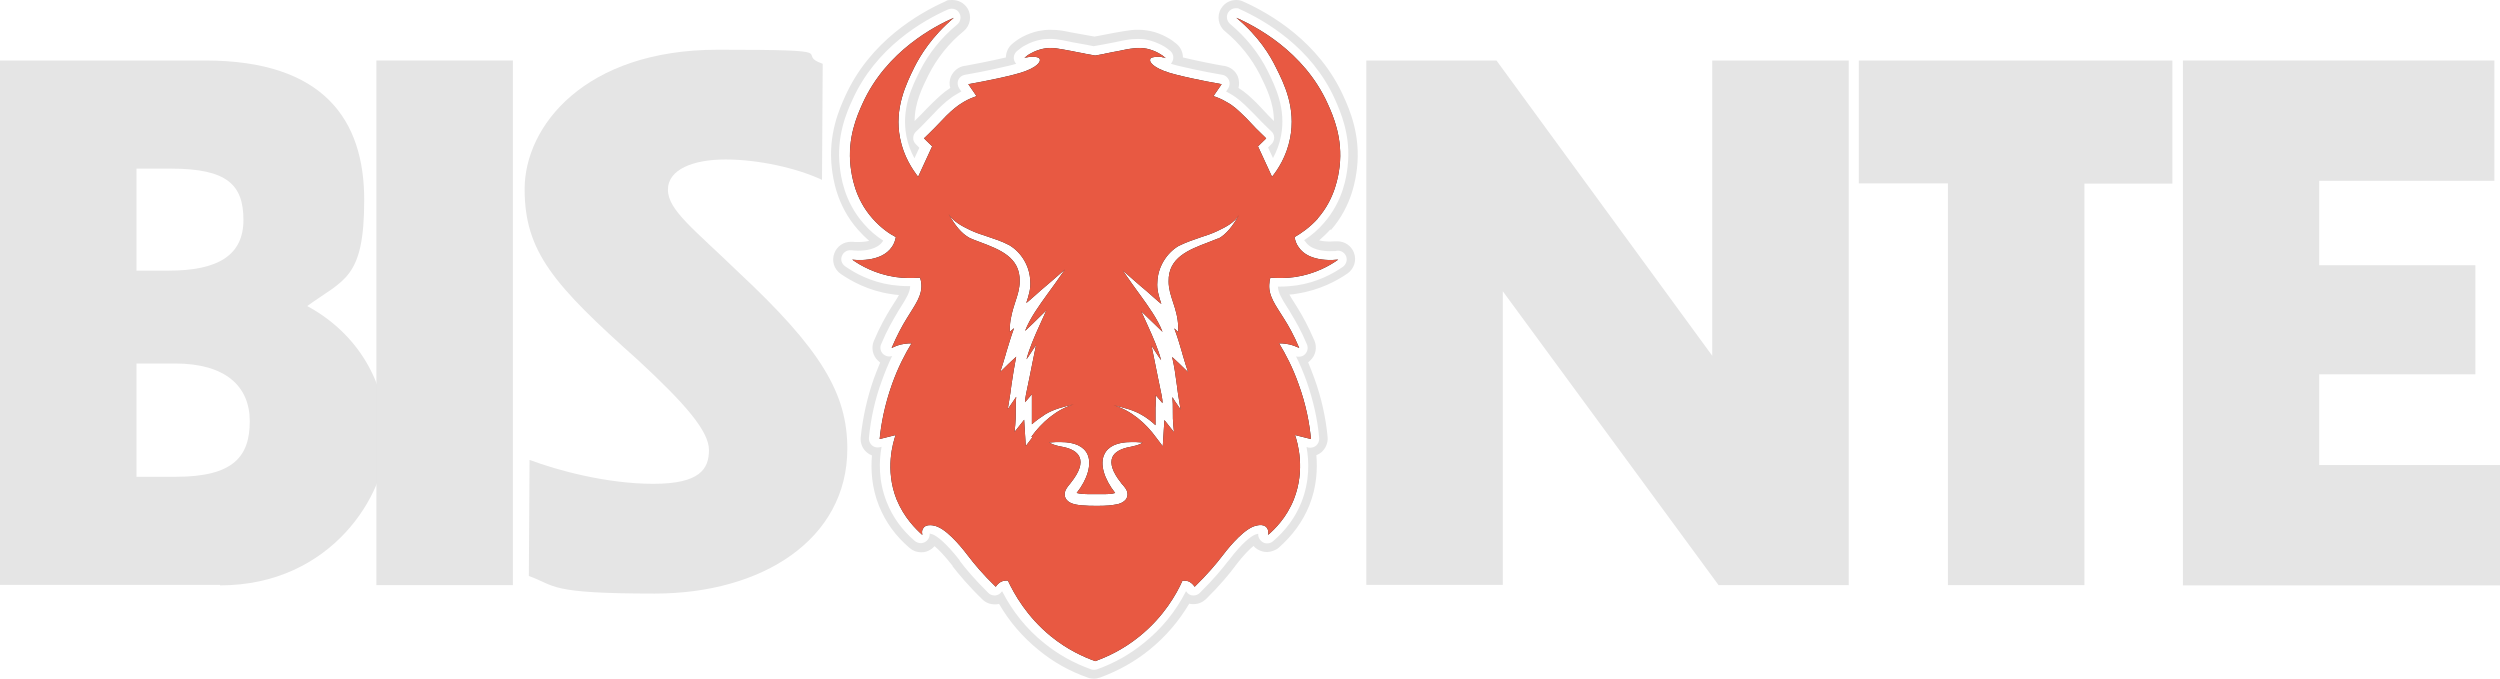 <?xml version="1.0" encoding="UTF-8"?>
<svg id="a" xmlns="http://www.w3.org/2000/svg" version="1.1" viewBox="0 0 1066 289.5">
  <!-- Generator: Adobe Illustrator 29.3.1, SVG Export Plug-In . SVG Version: 2.1.0 Build 151)  -->
  <defs>
    <style>
      .st0 {
        fill: #e85942;
      }

      .st1 {
        fill: #e5e5e5;
      }

      .st2 {
        fill: #2d2d2d;
      }
    </style>
  </defs>
  <g>
    <path class="st1" d="M93.8,249.4H0V25.8h87.5c50.7,0,67.8,25.5,67.8,59.4s-8.7,33.9-24.3,45.3c21.6,11.7,33.9,32.7,33.9,56.4s-23.4,62.7-71.1,62.7ZM58.2,71.9v43.5h13.8c21,0,31.8-6.6,31.8-21.6s-6.9-21.9-30.9-21.9h-14.7ZM58.2,155v48.3h16.8c24.6,0,31.5-8.7,31.5-23.7s-10.5-24.6-31.8-24.6h-16.5Z"/>
    <path class="st1" d="M160.5,25.8h58.2v223.7h-58.2V25.8Z"/>
    <path class="st1" d="M350.5,76.7c-10.8-5.1-27.3-8.7-41.1-8.7s-24.6,4.2-24.6,12.9,11.1,16.8,30,35.1c35.4,33,46.5,51.9,46.5,75.3,0,38.7-36.3,61.8-82.1,61.8s-42-3.3-53.7-7.5l.3-49.5c12,4.5,33,10.2,52.8,10.2s23.7-6.3,23.7-14.4-10.2-19.8-30.3-38.4c-36-32.1-48.3-46.2-48.3-72.9s25.5-59.4,82.4-59.4,31.8,1.5,44.7,6l-.3,49.5Z"/>
    <path class="st1" d="M640.8,124.1v125.3h-58.2V25.8h55.5l92,125.9V25.8h58.2v223.7h-55.5l-92-125.3Z"/>
    <path class="st1" d="M830.7,78.2h-38.1V25.8h133.7v52.5h-37.5v171.2h-58.2V78.2Z"/>
    <path class="st1" d="M930.8,25.8h132.8v51.3h-74.7v36h66.6v46.5h-66.6v38.7h77.1v51.3h-135.2V25.8Z"/>
  </g>
  <g>
    <path class="st1" d="M561.9,93.1c7.5-8.6,8.8-18.3,9.3-22.1,1.4-12.1-2.7-21.5-5.1-26.8-10.2-22.6-31.3-33.2-38.9-36.6,9.5,7.8,14.5,16.2,16.9,21.2,3.4,6.7,8.6,17.2,6,30.2-1.5,7.7-5.2,13.3-7.7,16.4l-6-13,3.5-3.4c-1-1-2.5-2.5-4.4-4.3-3.1-3.2-3.2-3.5-5.1-5.3-2.5-2.4-4.4-4.3-7.4-5.9-2.2-1.3-4.2-2.1-5.6-2.5l3.5-5.1s-10.6-1.8-19.2-4c-8.6-2.1-11.1-4.7-11.3-6,0-.5,0-1.1.6-1.3.9-.3,2-.4,3-.4.5,0,1.1,0,1.6.2.4,0,1.2.2,1.5.4-.9-.8-1.9-1.5-3-2.1-1.6-.9-3.3-1.5-5-1.9-1.8-.4-3.6-.4-5.4-.2-2.3.2-4.6.7-6.9,1.2-1.7.3-3.4.6-5.1,1-.3,0-.6.1-.9.2l-3.8.7-3.8-.7c-.3,0-.6-.1-.9-.2-1.7-.3-3.4-.6-5.2-1-2.3-.4-4.6-.9-6.9-1.2-1.8-.2-3.6-.2-5.4.2-1.8.4-3.5,1-5.1,1.9-1.1.5-2.1,1.3-3,2.1.3-.3,1.1-.3,1.5-.4.5-.1,1-.2,1.6-.2,1,0,2.1,0,3,.4.5.2.7.7.6,1.3-.2,1.3-2.7,3.9-11.3,6-8.6,2.2-19.2,4-19.2,4l3.5,5.1c-1.4.5-3.3,1.2-5.5,2.5-2.9,1.7-4.9,3.5-7.4,5.9-1.9,1.9-2,2.2-5.1,5.3-1.9,1.9-3.4,3.4-4.4,4.3l3.5,3.4-6,13c-2.4-3.1-6.2-8.7-7.7-16.4-2.6-12.9,2.7-23.4,6-30.2,2.5-5,7.5-13.3,16.9-21.2-7.7,3.4-28.7,14-38.9,36.6-2.4,5.3-6.5,14.7-5.1,26.8.5,3.8,1.7,13.5,9.3,22.1,3.6,4.1,7.3,6.6,10,8-.3,1.7-.9,3.1-1.6,4.1-4.7,7.1-16.5,5.6-17,5.5,3.5,2.5,9.8,6.1,18.3,7.4,4,.6,7.7.5,10.6.3.1.4.4,1.1.5,2,.8,5.6-2.8,9.8-6.2,15.5-1.8,2.9-4.1,7.1-6.4,12.5,1.3-.7,3.2-1.5,5.5-1.8,1.1-.2,2.2-.2,3-.2-2.8,4.6-5.8,10.4-8.3,17.4-3.2,9-4.7,17.1-5.3,23.4l6.8-1.7c-1.1,3.2-4.6,14.7.4,27.4,3.2,7.8,8.2,12.7,11,15.2,0-.3-.5-1.7.4-2.9,0,0,.3-.5.8-.8,1.9-1.1,4.9,0,5.3.2,5.3,2.2,11.7,10.7,13,12.4,2.5,3.3,6.4,8,11.8,13.2.3-.5.9-1.3,2-2,1.4-.8,2.8-.7,3.2-.6,2.6,5.5,7.9,15.2,18.3,23.7,7,5.7,13.9,8.8,18.9,10.6,5-1.8,11.9-4.9,18.9-10.6,10.4-8.4,15.8-18.1,18.3-23.7.5,0,1.8-.2,3.2.6,1.1.7,1.7,1.5,2,2,5.4-5.3,9.3-9.9,11.8-13.2,1.3-1.7,7.7-10.1,13-12.4.5-.2,3.5-1.4,5.3-.2.5.3.8.8.8.8.8,1.2.5,2.6.4,2.9,2.9-2.5,7.9-7.4,11-15.2,5-12.7,1.6-24.2.5-27.4l6.8,1.7c-.6-6.3-2-14.4-5.3-23.4-2.5-7.1-5.5-12.8-8.3-17.4.8,0,1.9,0,3,.2,2.3.3,4.2,1.1,5.6,1.8-2.3-5.5-4.7-9.7-6.5-12.5-3.5-5.7-7-9.9-6.2-15.5,0-.9.3-1.6.4-2,2.9.2,6.5.3,10.6-.3,8.5-1.3,14.8-4.9,18.3-7.4-.5,0-12.4,1.7-17-5.5-.7-1-1.3-2.3-1.6-4.1,2.6-1.5,6.4-4,10-8ZM440.2,186.5l-2.8,3.7-.3-4.7-.4-6.5c-.4.5-4.1,5.2-4.1,5.2l.3-3c.2-1.8.2-3.7.2-5.5v-.7c0-1.9,0-3.9.2-5.8l-1.2,1.8-2.4,3.5.7-4.2c.3-1.8.6-3.8.9-6.3.6-3.9,1.2-7.9,2-11.9-.7.7-3,2.8-3,2.8l-3.8,3.7,1.1-3.4c.4-1.3.8-2.6,1.2-4l.3-1.1c1-3.2,2-6.7,3.3-10.2,0,0-1.8,1.6-1.8,1.6v-2.1c.2-4.1,1.3-7.5,2.3-10.6,1-3,1.9-5.8,1.9-8.9.2-10.2-8.5-13.5-17-16.7-1.6-.6-3-1.1-4.3-1.7-3.7-2-6.4-5.6-9-10.2,2,3.1,5.4,5,9.2,6.8,2.3,1.1,4.7,1.9,7.2,2.7,2.9,1,6.2,2,9.4,3.7,5.3,3.1,8.8,9.1,9,15.3.3,3.3-.7,6.4-1.7,9.4.3-.3.7-.6,1.1-.9.8-.7,1.6-1.4,2.4-2.1l2.7-2.4c1.9-1.6,3.6-3.1,4.8-4.1l5.5-4.8-4.2,6c-.9,1.3-1.9,2.6-2.9,4l-.3.4c-3.5,4.9-7.5,10.3-9.6,15.8,2.5-2.3,4.7-4.5,5.7-5.5l3.4-3.3-2.9,6.4c-2.1,4.6-4.4,9.9-5.6,14.5.6-.8,1.1-1.6,1.5-2.2l2.6-4-1.3,6.4c-.8,3.9-2.2,11.1-3,14.7-.2,1.1-.4,2.2-.4,3.4l2.9-3.4v12.8c1.8-1.6,3.8-3,5.8-4.3,3.5-2.1,7.7-3.2,12.1-4.2-7.4,2.2-13.7,7.7-18.1,13.8ZM486.7,189.1c-1.4.7-3,1.1-4.5,1.4-4.2.7-7,2.3-7.9,4.5-1.1,2.6.1,6.3,3.6,10.7.2.3.4.6.7.9l.2.2c.7.9,1.7,1.9,1.9,3.3.2.9,0,1.9-.5,2.7-1.1,1.5-3.2,2.2-4.3,2.3-1.9.4-4.4.6-7.7.6s-4.5,0-6.4-.2h-.1s-.2,0-.2,0c-2.1-.2-5.2-.5-6.7-2.4-.7-.8-.9-1.8-.8-3,.3-1.4,1.2-2.5,1.9-3.4l.2-.2c.2-.3.5-.6.6-.8,3.5-4.4,4.8-8.1,3.6-10.8-1-2.3-3.7-3.8-7.9-4.5-1.6-.3-3.1-.7-4.5-1.4l-.6-.3,2.9-.2c.8,0,1.5,0,2.2,0,5.8,0,9.7,1.8,11.3,5.2,1.9,4.1.1,10.6-4.6,16.5,1.5.4,3.5.5,5.5.5h5.3c2.1,0,4.1,0,5.6-.5-4.8-6.1-6.6-12.4-4.6-16.5,1.6-3.4,5.5-5.2,11.4-5.2s1.4,0,2.1,0l2.9.2-.6.3ZM519.6,101.6c-1.3.5-2.6,1-4.3,1.7-8.4,3.2-17.2,6.5-17,16.7,0,3.1.9,5.9,1.9,8.9,1,3,2.1,6.5,2.2,10.6v2.1c0,0-1.6-1.5-1.7-1.6,1.3,3.4,2.4,7,3.3,10.2l.3,1.1c.4,1.3.8,2.7,1.2,4l1.1,3.4-3.8-3.7s-2.3-2.1-3-2.8c.9,3.9,1.5,7.9,2,11.9.3,2.5.6,4.5.9,6.3l.7,4.2-2.4-3.5-1.1-1.8c.2,1.9.2,3.9.2,5.8v.7c0,1.8,0,3.7.2,5.5l.3,3s-3.7-4.7-4.1-5.2l-.4,6.5-.3,4.7-2.8-3.7c-4.4-6.1-10.7-11.6-18.2-13.8,4.5,1,8.7,2.1,12.2,4.2,2.1,1.2,4,2.7,5.7,4.3v-7.5c.1,0,.1-5.3.1-5.3l2.9,3.4c0-1.2-.2-2.3-.4-3.4-.8-3.7-2.2-10.8-3-14.7l-1.3-6.4,2.6,4c.4.6.9,1.3,1.5,2.2-1.2-4.6-3.5-9.9-5.6-14.5l-2.9-6.4,3.4,3.3c1,1,3.3,3.1,5.7,5.5-2.1-5.5-6.1-10.9-9.6-15.8l-.3-.4c-1-1.4-2-2.7-2.9-4l-4.2-6,5.5,4.8c1.2,1.1,2.9,2.5,4.8,4.1l2.7,2.4c.8.7,1.6,1.4,2.4,2.1.4.3.7.6,1.1.9-1-3-2-6.1-1.7-9.4.2-6.2,3.8-12.2,9-15.3,3.2-1.6,6.5-2.7,9.4-3.7,2.5-.8,4.9-1.6,7.2-2.7,3.8-1.8,7.2-3.6,9.2-6.8-2.6,4.6-5.3,8.2-9,10.2ZM561.9,93.1c7.5-8.6,8.8-18.3,9.3-22.1,1.4-12.1-2.7-21.5-5.1-26.8-10.2-22.6-31.3-33.2-38.9-36.6,9.5,7.8,14.5,16.2,16.9,21.2,3.4,6.7,8.6,17.2,6,30.2-1.5,7.7-5.2,13.3-7.7,16.4l-6-13,3.5-3.4c-1-1-2.5-2.5-4.4-4.3-3.1-3.2-3.2-3.5-5.1-5.3-2.5-2.4-4.4-4.3-7.4-5.9-2.2-1.3-4.2-2.1-5.6-2.5l3.5-5.1s-10.6-1.8-19.2-4c-8.6-2.1-11.1-4.7-11.3-6,0-.5,0-1.1.6-1.3.9-.3,2-.4,3-.4.5,0,1.1,0,1.6.2.4,0,1.2.2,1.5.4-.9-.8-1.9-1.5-3-2.1-1.6-.9-3.3-1.5-5-1.9-1.8-.4-3.6-.4-5.4-.2-2.3.2-4.6.7-6.9,1.2-1.7.3-3.4.6-5.1,1-.3,0-.6.1-.9.2l-3.8.7-3.8-.7c-.3,0-.6-.1-.9-.2-1.7-.3-3.4-.6-5.2-1-2.3-.4-4.6-.9-6.9-1.2-1.8-.2-3.6-.2-5.4.2-1.8.4-3.5,1-5.1,1.9-1.1.5-2.1,1.3-3,2.1.3-.3,1.1-.3,1.5-.4.5-.1,1-.2,1.6-.2,1,0,2.1,0,3,.4.5.2.7.7.6,1.3-.2,1.3-2.7,3.9-11.3,6-8.6,2.2-19.2,4-19.2,4l3.5,5.1c-1.4.5-3.3,1.2-5.5,2.5-2.9,1.7-4.9,3.5-7.4,5.9-1.9,1.9-2,2.2-5.1,5.3-1.9,1.9-3.4,3.4-4.4,4.3l3.5,3.4-6,13c-2.4-3.1-6.2-8.7-7.7-16.4-2.6-12.9,2.7-23.4,6-30.2,2.5-5,7.5-13.3,16.9-21.2-7.7,3.4-28.7,14-38.9,36.6-2.4,5.3-6.5,14.7-5.1,26.8.5,3.8,1.7,13.5,9.3,22.1,3.6,4.1,7.3,6.6,10,8-.3,1.7-.9,3.1-1.6,4.1-4.7,7.1-16.5,5.6-17,5.5,3.5,2.5,9.8,6.1,18.3,7.4,4,.6,7.7.5,10.6.3.1.4.4,1.1.5,2,.8,5.6-2.8,9.8-6.2,15.5-1.8,2.9-4.1,7.1-6.4,12.5,1.3-.7,3.2-1.5,5.5-1.8,1.1-.2,2.2-.2,3-.2-2.8,4.6-5.8,10.4-8.3,17.4-3.2,9-4.7,17.1-5.3,23.4l6.8-1.7c-1.1,3.2-4.6,14.7.4,27.4,3.2,7.8,8.2,12.7,11,15.2,0-.3-.5-1.7.4-2.9,0,0,.3-.5.8-.8,1.9-1.1,4.9,0,5.3.2,5.3,2.2,11.7,10.7,13,12.4,2.5,3.3,6.4,8,11.8,13.2.3-.5.9-1.3,2-2,1.4-.8,2.8-.7,3.2-.6,2.6,5.5,7.9,15.2,18.3,23.7,7,5.7,13.9,8.8,18.9,10.6,5-1.8,11.9-4.9,18.9-10.6,10.4-8.4,15.8-18.1,18.3-23.7.5,0,1.8-.2,3.2.6,1.1.7,1.7,1.5,2,2,5.4-5.3,9.3-9.9,11.8-13.2,1.3-1.7,7.7-10.1,13-12.4.5-.2,3.5-1.4,5.3-.2.5.3.8.8.8.8.8,1.2.5,2.6.4,2.9,2.9-2.5,7.9-7.4,11-15.2,5-12.7,1.6-24.2.5-27.4l6.8,1.7c-.6-6.3-2-14.4-5.3-23.4-2.5-7.1-5.5-12.8-8.3-17.4.8,0,1.9,0,3,.2,2.3.3,4.2,1.1,5.6,1.8-2.3-5.5-4.7-9.7-6.5-12.5-3.5-5.7-7-9.9-6.2-15.5,0-.9.3-1.6.4-2,2.9.2,6.5.3,10.6-.3,8.5-1.3,14.8-4.9,18.3-7.4-.5,0-12.4,1.7-17-5.5-.7-1-1.3-2.3-1.6-4.1,2.6-1.5,6.4-4,10-8ZM440.2,186.5l-2.8,3.7-.3-4.7-.4-6.5c-.4.5-4.1,5.2-4.1,5.2l.3-3c.2-1.8.2-3.7.2-5.5v-.7c0-1.9,0-3.9.2-5.8l-1.2,1.8-2.4,3.5.7-4.2c.3-1.8.6-3.8.9-6.3.6-3.9,1.2-7.9,2-11.9-.7.7-3,2.8-3,2.8l-3.8,3.7,1.1-3.4c.4-1.3.8-2.6,1.2-4l.3-1.1c1-3.2,2-6.7,3.3-10.2,0,0-1.8,1.6-1.8,1.6v-2.1c.2-4.1,1.3-7.5,2.3-10.6,1-3,1.9-5.8,1.9-8.9.2-10.2-8.5-13.5-17-16.7-1.6-.6-3-1.1-4.3-1.7-3.7-2-6.4-5.6-9-10.2,2,3.1,5.4,5,9.2,6.8,2.3,1.1,4.7,1.9,7.2,2.7,2.9,1,6.2,2,9.4,3.7,5.3,3.1,8.8,9.1,9,15.3.3,3.3-.7,6.4-1.7,9.4.3-.3.7-.6,1.1-.9.8-.7,1.6-1.4,2.4-2.1l2.7-2.4c1.9-1.6,3.6-3.1,4.8-4.1l5.5-4.8-4.2,6c-.9,1.3-1.9,2.6-2.9,4l-.3.4c-3.5,4.9-7.5,10.3-9.6,15.8,2.5-2.3,4.7-4.5,5.7-5.5l3.4-3.3-2.9,6.4c-2.1,4.6-4.4,9.9-5.6,14.5.6-.8,1.1-1.6,1.5-2.2l2.6-4-1.3,6.4c-.8,3.9-2.2,11.1-3,14.7-.2,1.1-.4,2.2-.4,3.4l2.9-3.4v12.8c1.8-1.6,3.8-3,5.8-4.3,3.5-2.1,7.7-3.2,12.1-4.2-7.4,2.2-13.7,7.7-18.1,13.8ZM486.7,189.1c-1.4.7-3,1.1-4.5,1.4-4.2.7-7,2.3-7.9,4.5-1.1,2.6.1,6.3,3.6,10.7.2.3.4.6.7.9l.2.2c.7.9,1.7,1.9,1.9,3.3.2.9,0,1.9-.5,2.7-1.1,1.5-3.2,2.2-4.3,2.3-1.9.4-4.4.6-7.7.6s-4.5,0-6.4-.2h-.1s-.2,0-.2,0c-2.1-.2-5.2-.5-6.7-2.4-.7-.8-.9-1.8-.8-3,.3-1.4,1.2-2.5,1.9-3.4l.2-.2c.2-.3.5-.6.6-.8,3.5-4.4,4.8-8.1,3.6-10.8-1-2.3-3.7-3.8-7.9-4.5-1.6-.3-3.1-.7-4.5-1.4l-.6-.3,2.9-.2c.8,0,1.5,0,2.2,0,5.8,0,9.7,1.8,11.3,5.2,1.9,4.1.1,10.6-4.6,16.5,1.5.4,3.5.5,5.5.5h5.3c2.1,0,4.1,0,5.6-.5-4.8-6.1-6.6-12.4-4.6-16.5,1.6-3.4,5.5-5.2,11.4-5.2s1.4,0,2.1,0l2.9.2-.6.3ZM519.6,101.6c-1.3.5-2.6,1-4.3,1.7-8.4,3.2-17.2,6.5-17,16.7,0,3.1.9,5.9,1.9,8.9,1,3,2.1,6.5,2.2,10.6v2.1c0,0-1.6-1.5-1.7-1.6,1.3,3.4,2.4,7,3.3,10.2l.3,1.1c.4,1.3.8,2.7,1.2,4l1.1,3.4-3.8-3.7s-2.3-2.1-3-2.8c.9,3.9,1.5,7.9,2,11.9.3,2.5.6,4.5.9,6.3l.7,4.2-2.4-3.5-1.1-1.8c.2,1.9.2,3.9.2,5.8v.7c0,1.8,0,3.7.2,5.5l.3,3s-3.7-4.7-4.1-5.2l-.4,6.5-.3,4.7-2.8-3.7c-4.4-6.1-10.7-11.6-18.2-13.8,4.5,1,8.7,2.1,12.2,4.2,2.1,1.2,4,2.7,5.7,4.3v-7.5c.1,0,.1-5.3.1-5.3l2.9,3.4c0-1.2-.2-2.3-.4-3.4-.8-3.7-2.2-10.8-3-14.7l-1.3-6.4,2.6,4c.4.6.9,1.3,1.5,2.2-1.2-4.6-3.5-9.9-5.6-14.5l-2.9-6.4,3.4,3.3c1,1,3.3,3.1,5.7,5.5-2.1-5.5-6.1-10.9-9.6-15.8l-.3-.4c-1-1.4-2-2.7-2.9-4l-4.2-6,5.5,4.8c1.2,1.1,2.9,2.5,4.8,4.1l2.7,2.4c.8.7,1.6,1.4,2.4,2.1.4.3.7.6,1.1.9-1-3-2-6.1-1.7-9.4.2-6.2,3.8-12.2,9-15.3,3.2-1.6,6.5-2.7,9.4-3.7,2.5-.8,4.9-1.6,7.2-2.7,3.8-1.8,7.2-3.6,9.2-6.8-2.6,4.6-5.3,8.2-9,10.2ZM567.5,98.1c9.2-10.5,10.6-22.3,11.1-26.2,1.7-14.4-3.3-25.5-5.7-30.8-10.5-23.3-31.3-35.3-42.7-40.4-1-.5-2-.7-3.1-.7-2.6,0-5,1.3-6.4,3.6-2,3.2-1.2,7.4,1.6,9.7,6.4,5.3,11.4,11.6,15,18.7,2.5,5.1,5.9,11.7,5.9,19.6l-2.4-2.4c-1.5-1.6-2.3-2.4-2.9-3.1-.7-.7-1.2-1.3-2.3-2.4-2.2-2.1-4.4-4.3-7.5-6.2.4-1.6.3-3.3-.3-4.9-1-2.4-3.1-4-5.7-4.5,0,0-.1,0-.2,0-3.1-.5-10.8-2-17.5-3.6,0-2.1-.9-4.2-2.6-5.7-1.1-.9-2.6-2.1-4.4-3-2.2-1.2-4.6-2.1-7-2.6-1.6-.3-3.1-.5-4.8-.5s-1.8,0-2.9.1c-2.1.2-4,.6-5.9.9l-1.7.3-5.2,1-3.2.6-8.4-1.5-1.6-.3c-1.9-.4-3.9-.8-6.1-1-1.1,0-2-.1-2.9-.1-1.7,0-3.2.2-4.8.5-2.4.5-4.8,1.4-6.9,2.5-1.5.8-3,1.8-4.5,3.1-1.7,1.5-2.5,3.5-2.6,5.7-6.7,1.6-14.4,3-17.5,3.6,0,0-.1,0-.2,0-2.5.4-4.6,2.1-5.7,4.5-.7,1.6-.8,3.3-.3,4.9-3.1,2-5.3,4.2-7.5,6.3-.9.9-1.5,1.5-2.1,2.1l-.7.7c-.6.6-1.3,1.4-2.4,2.5,0,0-2,2-2.5,2.5,0-7.9,3.4-14.5,5.9-19.6,3.6-7.1,8.6-13.5,15-18.7,2.9-2.4,3.6-6.6,1.6-9.8-1.4-2.2-3.8-3.5-6.4-3.5s-2.1.2-3,.6c-11.4,5.1-32.2,17.1-42.7,40.4-2.4,5.3-7.4,16.3-5.7,30.8.5,3.9,1.9,15.7,11.1,26.1,1.5,1.7,3.1,3.3,4.8,4.8-1.2.3-2.8.5-4.5.5s-2.1,0-2.3-.1c-.3,0-.7,0-1,0-3.1,0-5.9,1.9-7,4.8-1.3,3.2-.2,6.9,2.7,8.9,4.5,3.1,11.9,7.2,21.5,8.6,1.1.2,2.2.3,3.3.4-.5,1-1.2,2.1-2,3.3-.6.9-1.2,1.9-1.7,2.7-1.7,2.8-4.4,7.4-7,13.6-1.2,2.9-.5,6.3,1.8,8.4.3.3.6.5.9.8-.9,2.2-1.8,4.4-2.6,6.6-2.9,8.2-4.8,16.7-5.7,25.3-.2,2.4.7,4.8,2.6,6.4.7.6,1.4,1,2.2,1.3-.5,5.9-.2,13.5,3,21.5,2.8,6.9,7,12.8,13.1,18,1.4,1.2,3.1,1.8,4.9,1.8s2.7-.4,3.9-1.1c.7-.4,1.3-1,1.8-1.5,1.6,1.3,4.1,3.8,7.7,8.4v.2c2.5,3.2,6.6,8.2,12.7,14.1,1.4,1.4,3.3,2.1,5.2,2.1s.4,0,.7,0c.4,0,.8-.1,1.2-.2,4.4,7.6,10.1,14.2,16.9,19.7,6.2,5.1,13.1,9,21.1,11.8.8.3,1.7.4,2.5.4s1.7-.2,2.6-.5c7.9-2.9,14.8-6.8,21-11.8,6.8-5.5,12.5-12.1,17-19.7.4.1.8.2,1.2.2.2,0,.5,0,.7,0,2,0,3.8-.8,5.2-2.1,6-5.9,10.1-10.9,12.4-14l.2-.3c3.5-4.6,6.1-7.1,7.7-8.4.5.6,1.1,1.1,1.8,1.5,1.2.7,2.6,1.1,4,1.1s3.6-.7,4.9-1.8c5.9-5.2,10.3-11.2,13.1-18.1,3.2-8,3.5-15.6,3-21.4.8-.3,1.6-.8,2.2-1.3,1.8-1.6,2.8-4,2.6-6.4-.8-8.5-2.7-17-5.7-25.2-.8-2.2-1.7-4.5-2.6-6.7.3-.2.6-.5.9-.8,2.3-2.1,3-5.5,1.8-8.4-2.7-6.3-5.3-10.9-6.9-13.5-.6-1-1.2-1.9-1.8-2.9-.8-1.3-1.5-2.3-2-3.3,1.1,0,2.2-.2,3.3-.4,9.7-1.5,17-5.5,21.5-8.6,2.8-2,4-5.6,2.7-8.9-1.1-2.9-3.9-4.8-7-4.8s-.7,0-.9,0c-.8,0-1.6.1-2.4.1-1.7,0-3.3-.2-4.5-.5,1.7-1.5,3.3-3,4.8-4.7ZM556.4,102.8c0,.1.1.2.2.2,2.3,3.6,7.7,4.1,10.6,4.1s2.5-.1,2.8-.2c.2,0,.3,0,.5,0,1.5,0,2.9.9,3.5,2.4.6,1.6,0,3.4-1.3,4.4-4.1,2.9-11,6.7-19.9,8-2.3.3-4.6.5-7,.5s-.6,0-.9,0c.1,2.6,1.6,5.1,4,8.9.6.9,1.2,1.8,1.7,2.8,1.6,2.6,4.2,7,6.7,13,.6,1.5.2,3.1-.9,4.2-.7.7-1.6,1-2.6,1s-.8,0-1.2-.2c1.7,3.4,3.2,7,4.5,10.6,2.8,8,4.7,16.2,5.4,24.3.1,1.2-.4,2.4-1.3,3.2-.7.6-1.6.9-2.5.9s-.6,0-.9-.1l-.7-.2c1.1,6,1.4,14.5-2.2,23.6-2.5,6.3-6.6,11.9-12.1,16.6-.7.6-1.6.9-2.5.9s-1.4-.2-2-.6c-1.2-.8-1.9-2.1-1.8-3.5-.3,0-.8.2-1.4.4-1.6.7-5.2,3.1-11.2,11l-.2.2c-2.3,3-6.3,7.9-12.1,13.6-.7.7-1.6,1.1-2.6,1.1s-.2,0-.4,0c-1.1,0-2.1-.7-2.7-1.6,0,0-.1-.2-.2-.2-4.4,8.7-10.5,16.1-18,22.1-5.9,4.8-12.4,8.5-19.9,11.2-.4.1-.8.2-1.3.2s-.9,0-1.3-.2c-7.5-2.7-14.1-6.4-20-11.2-7.5-6-13.5-13.5-17.9-22.1,0,0-.1.2-.2.2-.6.9-1.6,1.5-2.7,1.6-.1,0-.2,0-.4,0-1,0-1.9-.4-2.6-1.1-5.8-5.7-9.9-10.6-12.2-13.7v-.2c-6.2-7.9-9.8-10.3-11.4-11-.6-.2-1.1-.3-1.4-.4.1,1.4-.6,2.8-1.8,3.5-.6.4-1.3.6-2,.6s-1.8-.3-2.5-.9c-5.6-4.8-9.5-10.3-12-16.6-3.6-9.1-3.3-17.6-2.2-23.6l-.7.2c-.3,0-.6.1-.9.1-.9,0-1.8-.3-2.5-.9-.9-.8-1.4-2-1.3-3.2.8-8.2,2.6-16.5,5.5-24.3,1.3-3.6,2.7-7.1,4.4-10.6-.4.1-.8.2-1.2.2-.9,0-1.8-.3-2.6-1-1.2-1.1-1.5-2.8-.9-4.2,2.5-6,5.1-10.4,6.7-13.1.5-.9,1.1-1.9,1.7-2.8,2.4-3.8,3.9-6.3,4-8.9-.3,0-.6,0-.9,0-2.4,0-4.8-.2-7-.5-9-1.3-15.8-5.1-19.9-8-1.4-1-2-2.8-1.3-4.4.6-1.5,2-2.4,3.5-2.4s.3,0,.5,0c.3,0,1.4.2,2.8.2,3,0,8.3-.5,10.6-4,0-.1.1-.2.2-.3-3.1-2-5.9-4.4-8.3-7.2-8.5-9.6-9.8-20.6-10.2-24.1-1.6-13.4,3.1-23.8,5.4-28.8,10-22.2,29.9-33.7,40.8-38.5.5-.2,1-.3,1.5-.3,1.3,0,2.5.6,3.2,1.8,1,1.6.6,3.7-.8,4.9-6.8,5.6-12.2,12.3-16,19.9-3.2,6.4-8,16.1-5.7,27.8.6,3.3,1.8,6.4,3.4,9.4l2.1-4.5-1.5-1.5c-.7-.7-1.2-1.7-1.1-2.7,0-1,.4-2,1.2-2.7,1-.9,2.6-2.5,4.3-4.3,1.5-1.6,2.3-2.4,3-3.1.7-.7,1.2-1.3,2.1-2.2,2.5-2.4,4.8-4.6,8.2-6.5.6-.3,1.1-.7,1.7-1l-.9-1.3c-.7-1.1-.9-2.4-.4-3.6.5-1.2,1.6-2,2.8-2.2.1,0,10.5-1.8,18.9-3.9,1.1-.3,2.1-.5,3-.8,0,0,0,0-.1-.1-1.4-1.6-1.2-3.9.4-5.3,1.3-1.1,2.5-2,3.8-2.6,1.8-1,3.9-1.8,6-2.2,1.3-.3,2.6-.4,4-.4s1.6,0,2.5.1c2,.2,4,.6,5.9,1l1.4.3s5.9,1.1,6.1,1.1l3,.6,3.9-.7,5.2-1,1.4-.3c1.9-.4,3.8-.8,5.9-1,.9,0,1.7-.1,2.5-.1,1.4,0,2.7.1,4,.4,2.1.4,4.1,1.2,6.1,2.2,1.5.7,2.8,1.8,3.7,2.5,1.6,1.4,1.7,3.7.4,5.3,0,0,0,0-.1.2.9.3,1.8.5,2.9.8,8.4,2.1,18.9,3.9,19,3.9,1.3.2,2.3,1.1,2.8,2.2.5,1.2.4,2.5-.3,3.6l-.9,1.3c.6.3,1.2.7,1.8,1,3.3,1.9,5.6,4.1,8,6.5,1,1,1.5,1.5,2.2,2.2.7.7,1.5,1.5,3,3.1l.6.6c1.6,1.6,2.8,2.8,3.7,3.6.8.7,1.2,1.7,1.2,2.7,0,1-.4,2-1.1,2.7l-1.5,1.5,2.1,4.5c1.6-3,2.8-6.1,3.4-9.4,2.3-11.7-2.5-21.3-5.7-27.8-3.8-7.6-9.2-14.3-16-20-1.4-1.2-1.8-3.3-.8-4.9.7-1.1,1.9-1.8,3.2-1.8s1,0,1.5.3c10.9,4.9,30.8,16.3,40.8,38.5,2.2,5,7,15.4,5.4,28.8-.4,3.6-1.7,14.5-10.2,24.1-2.4,2.8-5.2,5.2-8.3,7.2ZM527.1,7.5c9.5,7.8,14.5,16.2,16.9,21.2,3.4,6.7,8.6,17.2,6,30.2-1.5,7.7-5.2,13.3-7.7,16.4l-6-13,3.5-3.4c-1-1-2.5-2.5-4.4-4.3-3.1-3.2-3.2-3.5-5.1-5.3-2.5-2.4-4.4-4.3-7.4-5.9-2.2-1.3-4.2-2.1-5.6-2.5l3.5-5.1s-10.6-1.8-19.2-4c-8.6-2.1-11.1-4.7-11.3-6,0-.5,0-1.1.6-1.3.9-.3,2-.4,3-.4.5,0,1.1,0,1.6.2.4,0,1.2.2,1.5.4-.9-.8-1.9-1.5-3-2.1-1.6-.9-3.3-1.5-5-1.9-1.8-.4-3.6-.4-5.4-.2-2.3.2-4.6.7-6.9,1.2-1.7.3-3.4.6-5.1,1-.3,0-.6.1-.9.2l-3.8.7-3.8-.7c-.3,0-.6-.1-.9-.2-1.7-.3-3.4-.6-5.2-1-2.3-.4-4.6-.9-6.9-1.2-1.8-.2-3.6-.2-5.4.2-1.8.4-3.5,1-5.1,1.9-1.1.5-2.1,1.3-3,2.1.3-.3,1.1-.3,1.5-.4.5-.1,1-.2,1.6-.2,1,0,2.1,0,3,.4.5.2.7.7.6,1.3-.2,1.3-2.7,3.9-11.3,6-8.6,2.2-19.2,4-19.2,4l3.5,5.1c-1.4.5-3.3,1.2-5.5,2.5-2.9,1.7-4.9,3.5-7.4,5.9-1.9,1.9-2,2.2-5.1,5.3-1.9,1.9-3.4,3.4-4.4,4.3l3.5,3.4-6,13c-2.4-3.1-6.2-8.7-7.7-16.4-2.6-12.9,2.7-23.4,6-30.2,2.5-5,7.5-13.3,16.9-21.2-7.7,3.4-28.7,14-38.9,36.6-2.4,5.3-6.5,14.7-5.1,26.8.5,3.8,1.7,13.5,9.3,22.1,3.6,4.1,7.3,6.6,10,8-.3,1.7-.9,3.1-1.6,4.1-4.7,7.1-16.5,5.6-17,5.5,3.5,2.5,9.8,6.1,18.3,7.4,4,.6,7.7.5,10.6.3.1.4.4,1.1.5,2,.8,5.6-2.8,9.8-6.2,15.5-1.8,2.9-4.1,7.1-6.4,12.5,1.3-.7,3.2-1.5,5.5-1.8,1.1-.2,2.2-.2,3-.2-2.8,4.6-5.8,10.4-8.3,17.4-3.2,9-4.7,17.1-5.3,23.4l6.8-1.7c-1.1,3.2-4.6,14.7.4,27.4,3.2,7.8,8.2,12.7,11,15.2,0-.3-.5-1.7.4-2.9,0,0,.3-.5.8-.8,1.9-1.1,4.9,0,5.3.2,5.3,2.2,11.7,10.7,13,12.4,2.5,3.3,6.4,8,11.8,13.2.3-.5.9-1.3,2-2,1.4-.8,2.8-.7,3.2-.6,2.6,5.5,7.9,15.2,18.3,23.7,7,5.7,13.9,8.8,18.9,10.6,5-1.8,11.9-4.9,18.9-10.6,10.4-8.4,15.8-18.1,18.3-23.7.5,0,1.8-.2,3.2.6,1.1.7,1.7,1.5,2,2,5.4-5.3,9.3-9.9,11.8-13.2,1.3-1.7,7.7-10.1,13-12.4.5-.2,3.5-1.4,5.3-.2.5.3.8.8.8.8.8,1.2.5,2.6.4,2.9,2.9-2.5,7.9-7.4,11-15.2,5-12.7,1.6-24.2.5-27.4l6.8,1.7c-.6-6.3-2-14.4-5.3-23.4-2.5-7.1-5.5-12.8-8.3-17.4.8,0,1.9,0,3,.2,2.3.3,4.2,1.1,5.6,1.8-2.3-5.5-4.7-9.7-6.5-12.5-3.5-5.7-7-9.9-6.2-15.5,0-.9.3-1.6.4-2,2.9.2,6.5.3,10.6-.3,8.5-1.3,14.8-4.9,18.3-7.4-.5,0-12.4,1.7-17-5.5-.7-1-1.3-2.3-1.6-4.1,2.6-1.5,6.4-4,10-8,7.5-8.6,8.8-18.3,9.3-22.1,1.4-12.1-2.7-21.5-5.1-26.8-10.2-22.6-31.3-33.2-38.9-36.6ZM440.2,186.5l-2.8,3.7-.3-4.7-.4-6.5c-.4.5-4.1,5.2-4.1,5.2l.3-3c.2-1.8.2-3.7.2-5.5v-.7c0-1.9,0-3.9.2-5.8l-1.2,1.8-2.4,3.5.7-4.2c.3-1.8.6-3.8.9-6.3.6-3.9,1.2-7.9,2-11.9-.7.7-3,2.8-3,2.8l-3.8,3.7,1.1-3.4c.4-1.3.8-2.6,1.2-4l.3-1.1c1-3.2,2-6.7,3.3-10.2,0,0-1.8,1.6-1.8,1.6v-2.1c.2-4.1,1.3-7.5,2.3-10.6,1-3,1.9-5.8,1.9-8.9.2-10.2-8.5-13.5-17-16.7-1.6-.6-3-1.1-4.3-1.7-3.7-2-6.4-5.6-9-10.2,2,3.1,5.4,5,9.2,6.8,2.3,1.1,4.7,1.9,7.2,2.7,2.9,1,6.2,2,9.4,3.7,5.3,3.1,8.8,9.1,9,15.3.3,3.3-.7,6.4-1.7,9.4.3-.3.7-.6,1.1-.9.8-.7,1.6-1.4,2.4-2.1l2.7-2.4c1.9-1.6,3.6-3.1,4.8-4.1l5.5-4.8-4.2,6c-.9,1.3-1.9,2.6-2.9,4l-.3.4c-3.5,4.9-7.5,10.3-9.6,15.8,2.5-2.3,4.7-4.5,5.7-5.5l3.4-3.3-2.9,6.4c-2.1,4.6-4.4,9.9-5.6,14.5.6-.8,1.1-1.6,1.5-2.2l2.6-4-1.3,6.4c-.8,3.9-2.2,11.1-3,14.7-.2,1.1-.4,2.2-.4,3.4l2.9-3.4v12.8c1.8-1.6,3.8-3,5.8-4.3,3.5-2.1,7.7-3.2,12.1-4.2-7.4,2.2-13.7,7.7-18.1,13.8ZM486.7,189.1c-1.4.7-3,1.1-4.5,1.4-4.2.7-7,2.3-7.9,4.5-1.1,2.6.1,6.3,3.6,10.7.2.3.4.6.7.9l.2.2c.7.9,1.7,1.9,1.9,3.3.2.9,0,1.9-.5,2.7-1.1,1.5-3.2,2.2-4.3,2.3-1.9.4-4.4.6-7.7.6s-4.5,0-6.4-.2h-.1s-.2,0-.2,0c-2.1-.2-5.2-.5-6.7-2.4-.7-.8-.9-1.8-.8-3,.3-1.4,1.2-2.5,1.9-3.4l.2-.2c.2-.3.5-.6.6-.8,3.5-4.4,4.8-8.1,3.6-10.8-1-2.3-3.7-3.8-7.9-4.5-1.6-.3-3.1-.7-4.5-1.4l-.6-.3,2.9-.2c.8,0,1.5,0,2.2,0,5.8,0,9.7,1.8,11.3,5.2,1.9,4.1.1,10.6-4.6,16.5,1.5.4,3.5.5,5.5.5h5.3c2.1,0,4.1,0,5.6-.5-4.8-6.1-6.6-12.4-4.6-16.5,1.6-3.4,5.5-5.2,11.4-5.2s1.4,0,2.1,0l2.9.2-.6.3ZM519.6,101.6c-1.3.5-2.6,1-4.3,1.7-8.4,3.2-17.2,6.5-17,16.7,0,3.1.9,5.9,1.9,8.9,1,3,2.1,6.5,2.2,10.6v2.1c0,0-1.6-1.5-1.7-1.6,1.3,3.4,2.4,7,3.3,10.2l.3,1.1c.4,1.3.8,2.7,1.2,4l1.1,3.4-3.8-3.7s-2.3-2.1-3-2.8c.9,3.9,1.5,7.9,2,11.9.3,2.5.6,4.5.9,6.3l.7,4.2-2.4-3.5-1.1-1.8c.2,1.9.2,3.9.2,5.8v.7c0,1.8,0,3.7.2,5.5l.3,3s-3.7-4.7-4.1-5.2l-.4,6.5-.3,4.7-2.8-3.7c-4.4-6.1-10.7-11.6-18.2-13.8,4.5,1,8.7,2.1,12.2,4.2,2.1,1.2,4,2.7,5.7,4.3v-7.5c.1,0,.1-5.3.1-5.3l2.9,3.4c0-1.2-.2-2.3-.4-3.4-.8-3.7-2.2-10.8-3-14.7l-1.3-6.4,2.6,4c.4.6.9,1.3,1.5,2.2-1.2-4.6-3.5-9.9-5.6-14.5l-2.9-6.4,3.4,3.3c1,1,3.3,3.1,5.7,5.5-2.1-5.5-6.1-10.9-9.6-15.8l-.3-.4c-1-1.4-2-2.7-2.9-4l-4.2-6,5.5,4.8c1.2,1.1,2.9,2.5,4.8,4.1l2.7,2.4c.8.7,1.6,1.4,2.4,2.1.4.3.7.6,1.1.9-1-3-2-6.1-1.7-9.4.2-6.2,3.8-12.2,9-15.3,3.2-1.6,6.5-2.7,9.4-3.7,2.5-.8,4.9-1.6,7.2-2.7,3.8-1.8,7.2-3.6,9.2-6.8-2.6,4.6-5.3,8.2-9,10.2Z"/>
    <path class="st2" d="M561.9,93.1c7.5-8.6,8.8-18.3,9.3-22.1,1.4-12.1-2.7-21.5-5.1-26.8-10.2-22.6-31.3-33.2-38.9-36.6,9.5,7.8,14.5,16.2,16.9,21.2,3.4,6.7,8.6,17.2,6,30.2-1.5,7.7-5.2,13.3-7.7,16.4l-6-13,3.5-3.4c-1-1-2.5-2.5-4.4-4.3-3.1-3.2-3.2-3.5-5.1-5.3-2.5-2.4-4.4-4.3-7.4-5.9-2.2-1.3-4.2-2.1-5.6-2.5l3.5-5.1s-10.6-1.8-19.2-4c-8.6-2.1-11.1-4.7-11.3-6,0-.5,0-1.1.6-1.3.9-.3,2-.4,3-.4.5,0,1.1,0,1.6.2.4,0,1.2.2,1.5.4-.9-.8-1.9-1.5-3-2.1-1.6-.9-3.3-1.5-5-1.9-1.8-.4-3.6-.4-5.4-.2-2.3.2-4.6.7-6.9,1.2-1.7.3-3.4.6-5.1,1-.3,0-.6.1-.9.2l-3.8.7-3.8-.7c-.3,0-.6-.1-.9-.2-1.7-.3-3.4-.6-5.2-1-2.3-.4-4.6-.9-6.9-1.2-1.8-.2-3.6-.2-5.4.2-1.8.4-3.5,1-5.1,1.9-1.1.5-2.1,1.3-3,2.1.3-.3,1.1-.3,1.5-.4.5-.1,1-.2,1.6-.2,1,0,2.1,0,3,.4.5.2.7.7.6,1.3-.2,1.3-2.7,3.9-11.3,6-8.6,2.2-19.2,4-19.2,4l3.5,5.1c-1.4.5-3.3,1.2-5.5,2.5-2.9,1.7-4.9,3.5-7.4,5.9-1.9,1.9-2,2.2-5.1,5.3-1.9,1.9-3.4,3.4-4.4,4.3l3.5,3.4-6,13c-2.4-3.1-6.2-8.7-7.7-16.4-2.6-12.9,2.7-23.4,6-30.2,2.5-5,7.5-13.3,16.9-21.2-7.7,3.4-28.7,14-38.9,36.6-2.4,5.3-6.5,14.7-5.1,26.8.5,3.8,1.7,13.5,9.3,22.1,3.6,4.1,7.3,6.6,10,8-.3,1.7-.9,3.1-1.6,4.1-4.7,7.1-16.5,5.6-17,5.5,3.5,2.5,9.8,6.1,18.3,7.4,4,.6,7.7.5,10.6.3.1.4.4,1.1.5,2,.8,5.6-2.8,9.8-6.2,15.5-1.8,2.9-4.1,7.1-6.4,12.5,1.3-.7,3.2-1.5,5.5-1.8,1.1-.2,2.2-.2,3-.2-2.8,4.6-5.8,10.4-8.3,17.4-3.2,9-4.7,17.1-5.3,23.4l6.8-1.7c-1.1,3.2-4.6,14.7.4,27.4,3.2,7.8,8.2,12.7,11,15.2,0-.3-.5-1.7.4-2.9,0,0,.3-.5.8-.8,1.9-1.1,4.9,0,5.3.2,5.3,2.2,11.7,10.7,13,12.4,2.5,3.3,6.4,8,11.8,13.2.3-.5.9-1.3,2-2,1.4-.8,2.8-.7,3.2-.6,2.6,5.5,7.9,15.2,18.3,23.7,7,5.7,13.9,8.8,18.9,10.6,5-1.8,11.9-4.9,18.9-10.6,10.4-8.4,15.8-18.1,18.3-23.7.5,0,1.8-.2,3.2.6,1.1.7,1.7,1.5,2,2,5.4-5.3,9.3-9.9,11.8-13.2,1.3-1.7,7.7-10.1,13-12.4.5-.2,3.5-1.4,5.3-.2.5.3.8.8.8.8.8,1.2.5,2.6.4,2.9,2.9-2.5,7.9-7.4,11-15.2,5-12.7,1.6-24.2.5-27.4l6.8,1.7c-.6-6.3-2-14.4-5.3-23.4-2.5-7.1-5.5-12.8-8.3-17.4.8,0,1.9,0,3,.2,2.3.3,4.2,1.1,5.6,1.8-2.3-5.5-4.7-9.7-6.5-12.5-3.5-5.7-7-9.9-6.2-15.5,0-.9.3-1.6.4-2,2.9.2,6.5.3,10.6-.3,8.5-1.3,14.8-4.9,18.3-7.4-.5,0-12.4,1.7-17-5.5-.7-1-1.3-2.3-1.6-4.1,2.6-1.5,6.4-4,10-8ZM440.2,186.5l-2.8,3.7-.3-4.7-.4-6.5c-.4.5-4.1,5.2-4.1,5.2l.3-3c.2-1.8.2-3.7.2-5.5v-.7c0-1.9,0-3.9.2-5.8l-1.2,1.8-2.4,3.5.7-4.2c.3-1.8.6-3.8.9-6.3.6-3.9,1.2-7.9,2-11.9-.7.7-3,2.8-3,2.8l-3.8,3.7,1.1-3.4c.4-1.3.8-2.6,1.2-4l.3-1.1c1-3.2,2-6.7,3.3-10.2,0,0-1.8,1.6-1.8,1.6v-2.1c.2-4.1,1.3-7.5,2.3-10.6,1-3,1.9-5.8,1.9-8.9.2-10.2-8.5-13.5-17-16.7-1.6-.6-3-1.1-4.3-1.7-3.7-2-6.4-5.6-9-10.2,2,3.1,5.4,5,9.2,6.8,2.3,1.1,4.7,1.9,7.2,2.7,2.9,1,6.2,2,9.4,3.7,5.3,3.1,8.8,9.1,9,15.3.3,3.3-.7,6.4-1.7,9.4.3-.3.7-.6,1.1-.9.8-.7,1.6-1.4,2.4-2.1l2.7-2.4c1.9-1.6,3.6-3.1,4.8-4.1l5.5-4.8-4.2,6c-.9,1.3-1.9,2.6-2.9,4l-.3.4c-3.5,4.9-7.5,10.3-9.6,15.8,2.5-2.3,4.7-4.5,5.7-5.5l3.4-3.3-2.9,6.4c-2.1,4.6-4.4,9.9-5.6,14.5.6-.8,1.1-1.6,1.5-2.2l2.6-4-1.3,6.4c-.8,3.9-2.2,11.1-3,14.7-.2,1.1-.4,2.2-.4,3.4l2.9-3.4v12.8c1.8-1.6,3.8-3,5.8-4.3,3.5-2.1,7.7-3.2,12.1-4.2-7.4,2.2-13.7,7.7-18.1,13.8ZM486.7,189.1c-1.4.7-3,1.1-4.5,1.4-4.2.7-7,2.3-7.9,4.5-1.1,2.6.1,6.3,3.6,10.7.2.3.4.6.7.9l.2.2c.7.9,1.7,1.9,1.9,3.3.2.9,0,1.9-.5,2.7-1.1,1.5-3.2,2.2-4.3,2.3-1.9.4-4.4.6-7.7.6s-4.5,0-6.4-.2h-.1s-.2,0-.2,0c-2.1-.2-5.2-.5-6.7-2.4-.7-.8-.9-1.8-.8-3,.3-1.4,1.2-2.5,1.9-3.4l.2-.2c.2-.3.5-.6.6-.8,3.5-4.4,4.8-8.1,3.6-10.8-1-2.3-3.7-3.8-7.9-4.5-1.6-.3-3.1-.7-4.5-1.4l-.6-.3,2.9-.2c.8,0,1.5,0,2.2,0,5.8,0,9.7,1.8,11.3,5.2,1.9,4.1.1,10.6-4.6,16.5,1.5.4,3.5.5,5.5.5h5.3c2.1,0,4.1,0,5.6-.5-4.8-6.1-6.6-12.4-4.6-16.5,1.6-3.4,5.5-5.2,11.4-5.2s1.4,0,2.1,0l2.9.2-.6.3ZM519.6,101.6c-1.3.5-2.6,1-4.3,1.7-8.4,3.2-17.2,6.5-17,16.7,0,3.1.9,5.9,1.9,8.9,1,3,2.1,6.5,2.2,10.6v2.1c0,0-1.6-1.5-1.7-1.6,1.3,3.4,2.4,7,3.3,10.2l.3,1.1c.4,1.3.8,2.7,1.2,4l1.1,3.4-3.8-3.7s-2.3-2.1-3-2.8c.9,3.9,1.5,7.9,2,11.9.3,2.5.6,4.5.9,6.3l.7,4.2-2.4-3.5-1.1-1.8c.2,1.9.2,3.9.2,5.8v.7c0,1.8,0,3.7.2,5.5l.3,3s-3.7-4.7-4.1-5.2l-.4,6.5-.3,4.7-2.8-3.7c-4.4-6.1-10.7-11.6-18.2-13.8,4.5,1,8.7,2.1,12.2,4.2,2.1,1.2,4,2.7,5.7,4.3v-7.5c.1,0,.1-5.3.1-5.3l2.9,3.4c0-1.2-.2-2.3-.4-3.4-.8-3.7-2.2-10.8-3-14.7l-1.3-6.4,2.6,4c.4.6.9,1.3,1.5,2.2-1.2-4.6-3.5-9.9-5.6-14.5l-2.9-6.4,3.4,3.3c1,1,3.3,3.1,5.7,5.5-2.1-5.5-6.1-10.9-9.6-15.8l-.3-.4c-1-1.4-2-2.7-2.9-4l-4.2-6,5.5,4.8c1.2,1.1,2.9,2.5,4.8,4.1l2.7,2.4c.8.7,1.6,1.4,2.4,2.1.4.3.7.6,1.1.9-1-3-2-6.1-1.7-9.4.2-6.2,3.8-12.2,9-15.3,3.2-1.6,6.5-2.7,9.4-3.7,2.5-.8,4.9-1.6,7.2-2.7,3.8-1.8,7.2-3.6,9.2-6.8-2.6,4.6-5.3,8.2-9,10.2Z"/>
    <path class="st0" d="M561.9,93.1c7.5-8.6,8.8-18.3,9.3-22.1,1.4-12.1-2.7-21.5-5.1-26.8-10.2-22.6-31.3-33.2-38.9-36.6,9.5,7.8,14.5,16.2,16.9,21.2,3.4,6.7,8.6,17.2,6,30.2-1.5,7.7-5.2,13.3-7.7,16.4l-6-13,3.5-3.4c-1-1-2.5-2.5-4.4-4.3-3.1-3.2-3.2-3.5-5.1-5.3-2.5-2.4-4.4-4.3-7.4-5.9-2.2-1.3-4.2-2.1-5.6-2.5l3.5-5.1s-10.6-1.8-19.2-4c-8.6-2.1-11.1-4.7-11.3-6,0-.5,0-1.1.6-1.3.9-.3,2-.4,3-.4.5,0,1.1,0,1.6.2.4,0,1.2.2,1.5.4-.9-.8-1.9-1.5-3-2.1-1.6-.9-3.3-1.5-5-1.9-1.8-.4-3.6-.4-5.4-.2-2.3.2-4.6.7-6.9,1.2-1.7.3-3.4.6-5.1,1-.3,0-.6.1-.9.2l-3.8.7-3.8-.7c-.3,0-.6-.1-.9-.2-1.7-.3-3.4-.6-5.2-1-2.3-.4-4.6-.9-6.9-1.2-1.8-.2-3.6-.2-5.4.2-1.8.4-3.5,1-5.1,1.9-1.1.5-2.1,1.3-3,2.1.3-.3,1.1-.3,1.5-.4.5-.1,1-.2,1.6-.2,1,0,2.1,0,3,.4.5.2.7.7.6,1.3-.2,1.3-2.7,3.9-11.3,6-8.6,2.2-19.2,4-19.2,4l3.5,5.1c-1.4.5-3.3,1.2-5.5,2.5-2.9,1.7-4.9,3.5-7.4,5.9-1.9,1.9-2,2.2-5.1,5.3-1.9,1.9-3.4,3.4-4.4,4.3l3.5,3.4-6,13c-2.4-3.1-6.2-8.7-7.7-16.4-2.6-12.9,2.7-23.4,6-30.2,2.5-5,7.5-13.3,16.9-21.2-7.7,3.4-28.7,14-38.9,36.6-2.4,5.3-6.5,14.7-5.1,26.8.5,3.8,1.7,13.5,9.3,22.1,3.6,4.1,7.3,6.6,10,8-.3,1.7-.9,3.1-1.6,4.1-4.7,7.1-16.5,5.6-17,5.5,3.5,2.5,9.8,6.1,18.3,7.4,4,.6,7.7.5,10.6.3.1.4.4,1.1.5,2,.8,5.6-2.8,9.8-6.2,15.5-1.8,2.9-4.1,7.1-6.4,12.5,1.3-.7,3.2-1.5,5.5-1.8,1.1-.2,2.2-.2,3-.2-2.8,4.6-5.8,10.4-8.3,17.4-3.2,9-4.7,17.1-5.3,23.4l6.8-1.7c-1.1,3.2-4.6,14.7.4,27.4,3.2,7.8,8.2,12.7,11,15.2,0-.3-.5-1.7.4-2.9,0,0,.3-.5.8-.8,1.9-1.1,4.9,0,5.3.2,5.3,2.2,11.7,10.7,13,12.4,2.5,3.3,6.4,8,11.8,13.2.3-.5.9-1.3,2-2,1.4-.8,2.8-.7,3.2-.6,2.6,5.5,7.9,15.2,18.3,23.7,7,5.7,13.9,8.8,18.9,10.6,5-1.8,11.9-4.9,18.9-10.6,10.4-8.4,15.8-18.1,18.3-23.7.5,0,1.8-.2,3.2.6,1.1.7,1.7,1.5,2,2,5.4-5.3,9.3-9.9,11.8-13.2,1.3-1.7,7.7-10.1,13-12.4.5-.2,3.5-1.4,5.3-.2.5.3.8.8.8.8.8,1.2.5,2.6.4,2.9,2.9-2.5,7.9-7.4,11-15.2,5-12.7,1.6-24.2.5-27.4l6.8,1.7c-.6-6.3-2-14.4-5.3-23.4-2.5-7.1-5.5-12.8-8.3-17.4.8,0,1.9,0,3,.2,2.3.3,4.2,1.1,5.6,1.8-2.3-5.5-4.7-9.7-6.5-12.5-3.5-5.7-7-9.9-6.2-15.5,0-.9.3-1.6.4-2,2.9.2,6.5.3,10.6-.3,8.5-1.3,14.8-4.9,18.3-7.4-.5,0-12.4,1.7-17-5.5-.7-1-1.3-2.3-1.6-4.1,2.6-1.5,6.4-4,10-8ZM440.2,186.5l-2.8,3.7-.3-4.7-.4-6.5c-.4.5-4.1,5.2-4.1,5.2l.3-3c.2-1.8.2-3.7.2-5.5v-.7c0-1.9,0-3.9.2-5.8l-1.2,1.8-2.4,3.5.7-4.2c.3-1.8.6-3.8.9-6.3.6-3.9,1.2-7.9,2-11.9-.7.7-3,2.8-3,2.8l-3.8,3.7,1.1-3.4c.4-1.3.8-2.6,1.2-4l.3-1.1c1-3.2,2-6.7,3.3-10.2,0,0-1.8,1.6-1.8,1.6v-2.1c.2-4.1,1.3-7.5,2.3-10.6,1-3,1.9-5.8,1.9-8.9.2-10.2-8.5-13.5-17-16.7-1.6-.6-3-1.1-4.3-1.7-3.7-2-6.4-5.6-9-10.2,2,3.1,5.4,5,9.2,6.8,2.3,1.1,4.7,1.9,7.2,2.7,2.9,1,6.2,2,9.4,3.7,5.3,3.1,8.8,9.1,9,15.3.3,3.3-.7,6.4-1.7,9.4.3-.3.7-.6,1.1-.9.8-.7,1.6-1.4,2.4-2.1l2.7-2.4c1.9-1.6,3.6-3.1,4.8-4.1l5.5-4.8-4.2,6c-.9,1.3-1.9,2.6-2.9,4l-.3.4c-3.5,4.9-7.5,10.3-9.6,15.8,2.5-2.3,4.7-4.5,5.7-5.5l3.4-3.3-2.9,6.4c-2.1,4.6-4.4,9.9-5.6,14.5.6-.8,1.1-1.6,1.5-2.2l2.6-4-1.3,6.4c-.8,3.9-2.2,11.1-3,14.7-.2,1.1-.4,2.2-.4,3.4l2.9-3.4v12.8c1.8-1.6,3.8-3,5.8-4.3,3.5-2.1,7.7-3.2,12.1-4.2-7.4,2.2-13.7,7.7-18.1,13.8ZM486.7,189.1c-1.4.7-3,1.1-4.5,1.4-4.2.7-7,2.3-7.9,4.5-1.1,2.6.1,6.3,3.6,10.7.2.3.4.6.7.9l.2.2c.7.9,1.7,1.9,1.9,3.3.2.9,0,1.9-.5,2.7-1.1,1.5-3.2,2.2-4.3,2.3-1.9.4-4.4.6-7.7.6s-4.5,0-6.4-.2h-.1s-.2,0-.2,0c-2.1-.2-5.2-.5-6.7-2.4-.7-.8-.9-1.8-.8-3,.3-1.4,1.2-2.5,1.9-3.4l.2-.2c.2-.3.5-.6.6-.8,3.5-4.4,4.8-8.1,3.6-10.8-1-2.3-3.7-3.8-7.9-4.5-1.6-.3-3.1-.7-4.5-1.4l-.6-.3,2.9-.2c.8,0,1.5,0,2.2,0,5.8,0,9.7,1.8,11.3,5.2,1.9,4.1.1,10.6-4.6,16.5,1.5.4,3.5.5,5.5.5h5.3c2.1,0,4.1,0,5.6-.5-4.8-6.1-6.6-12.4-4.6-16.5,1.6-3.4,5.5-5.2,11.4-5.2s1.4,0,2.1,0l2.9.2-.6.3ZM519.6,101.6c-1.3.5-2.6,1-4.3,1.7-8.4,3.2-17.2,6.5-17,16.7,0,3.1.9,5.9,1.9,8.9,1,3,2.1,6.5,2.2,10.6v2.1c0,0-1.6-1.5-1.7-1.6,1.3,3.4,2.4,7,3.3,10.2l.3,1.1c.4,1.3.8,2.7,1.2,4l1.1,3.4-3.8-3.7s-2.3-2.1-3-2.8c.9,3.9,1.5,7.9,2,11.9.3,2.5.6,4.5.9,6.3l.7,4.2-2.4-3.5-1.1-1.8c.2,1.9.2,3.9.2,5.8v.7c0,1.8,0,3.7.2,5.5l.3,3s-3.7-4.7-4.1-5.2l-.4,6.5-.3,4.7-2.8-3.7c-4.4-6.1-10.7-11.6-18.2-13.8,4.5,1,8.7,2.1,12.2,4.2,2.1,1.2,4,2.7,5.7,4.3v-7.5c.1,0,.1-5.3.1-5.3l2.9,3.4c0-1.2-.2-2.3-.4-3.4-.8-3.7-2.2-10.8-3-14.7l-1.3-6.4,2.6,4c.4.6.9,1.3,1.5,2.2-1.2-4.6-3.5-9.9-5.6-14.5l-2.9-6.4,3.4,3.3c1,1,3.3,3.1,5.7,5.5-2.1-5.5-6.1-10.9-9.6-15.8l-.3-.4c-1-1.4-2-2.7-2.9-4l-4.2-6,5.5,4.8c1.2,1.1,2.9,2.5,4.8,4.1l2.7,2.4c.8.7,1.6,1.4,2.4,2.1.4.3.7.6,1.1.9-1-3-2-6.1-1.7-9.4.2-6.2,3.8-12.2,9-15.3,3.2-1.6,6.5-2.7,9.4-3.7,2.5-.8,4.9-1.6,7.2-2.7,3.8-1.8,7.2-3.6,9.2-6.8-2.6,4.6-5.3,8.2-9,10.2Z"/>
  </g>
</svg>